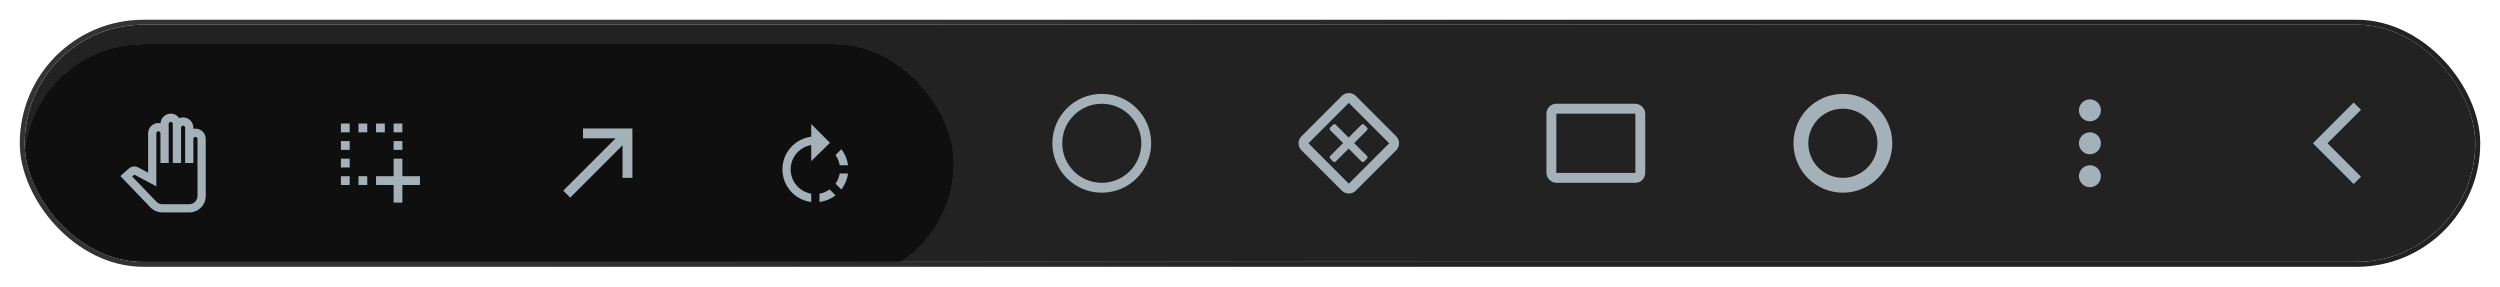 <svg width="506" height="58" viewBox="0 0 506 58" fill="none" xmlns="http://www.w3.org/2000/svg">
<g filter="url(#filter0_d_395_2199)">
<g clip-path="url(#clip0_395_2199)">
<rect x="5" y="1" width="496" height="48" rx="24" fill="#222222"/>
<g filter="url(#filter1_d_395_2199)">
<rect x="5" y="1" width="188" height="48" rx="24" fill="#0F0F0F" shape-rendering="crispEdges"/>
<path d="M34.559 15.004C35.275 15.005 35.9 15.363 36.275 15.913C36.517 15.813 36.784 15.763 37.059 15.763C38.209 15.763 39.142 16.696 39.142 17.846V18.08C39.275 18.055 39.417 18.038 39.559 18.038C40.708 18.038 41.641 18.971 41.642 20.121V31.663C41.642 33.504 40.15 34.995 38.309 34.996H32.85C31.95 34.995 31.066 34.621 30.441 33.971L24.358 27.629L26.083 26.104C26.6 25.646 27.358 25.554 27.967 25.879L29.975 26.946V18.988C29.975 17.838 30.909 16.905 32.059 16.905C32.2 16.905 32.342 16.921 32.483 16.946C32.559 15.863 33.459 15.004 34.559 15.004ZM34.559 16.671C34.325 16.671 34.142 16.854 34.142 17.087V24.996H32.475V18.988C32.475 18.755 32.292 18.571 32.059 18.571C31.825 18.571 31.642 18.763 31.642 18.988V29.712L27.184 27.354L26.759 27.729L31.642 32.813C31.958 33.138 32.392 33.33 32.842 33.33H38.309C39.225 33.33 39.975 32.579 39.975 31.663V20.121C39.974 19.888 39.792 19.705 39.559 19.705C39.325 19.705 39.142 19.887 39.142 20.121V24.996H37.475V17.846C37.475 17.613 37.292 17.429 37.059 17.429C36.825 17.429 36.642 17.613 36.642 17.846V24.996H34.975V17.087C34.974 16.854 34.792 16.672 34.559 16.671Z" fill="#A4B1B8"/>
<path d="M70.778 18.778V17H69V18.778H70.778Z" fill="#A4B1B8"/>
<path d="M81.444 20.556V22.333H79.667V20.556H81.444Z" fill="#A4B1B8"/>
<path d="M79.667 24.111H81.444V27.667H85V29.444H81.444V33H79.667V29.444H76.111V27.667H79.667V24.111Z" fill="#A4B1B8"/>
<path d="M74.333 29.444V27.667H72.556V29.444H74.333Z" fill="#A4B1B8"/>
<path d="M70.778 27.667V29.444H69V27.667H70.778Z" fill="#A4B1B8"/>
<path d="M70.778 25.889V24.111H69V25.889H70.778Z" fill="#A4B1B8"/>
<path d="M70.778 20.556V22.333H69V20.556H70.778Z" fill="#A4B1B8"/>
<path d="M74.333 17V18.778H72.556V17H74.333Z" fill="#A4B1B8"/>
<path d="M77.889 18.778V17H76.111V18.778H77.889Z" fill="#A4B1B8"/>
<path d="M81.444 17V18.778H79.667V17H81.444Z" fill="#A4B1B8"/>
<path d="M114 30.59L124.59 20H118V18H128V28H126V21.41L115.41 32L114 30.59Z" fill="#A4B1B8"/>
<path d="M167.987 20.904L164.195 24.612V21.354C161.829 21.754 160.029 23.804 160.029 26.279C160.029 28.754 161.829 30.804 164.195 31.204V32.888C160.904 32.479 158.362 29.679 158.362 26.279C158.362 22.879 160.912 20.079 164.195 19.671V17.112L167.987 20.904ZM169.112 31.537C168.146 32.287 167.021 32.737 165.862 32.879V31.195C166.587 31.079 167.287 30.787 167.912 30.337L169.112 31.537ZM171.638 27.112C171.496 28.271 171.037 29.387 170.287 30.354L169.104 29.179C169.554 28.545 169.837 27.837 169.954 27.112H171.638ZM170.287 22.204C171.037 23.171 171.496 24.287 171.638 25.445H169.954C169.837 24.72 169.553 24.013 169.104 23.388L170.287 22.204Z" fill="#A4B1B8"/>
</g>
<g clip-path="url(#clip1_395_2199)">
<circle cx="223" cy="25" r="9" stroke="#A4B1B8" stroke-width="2"/>
</g>
<path d="M272.293 16.121C272.659 15.755 273.238 15.733 273.631 16.053L273.707 16.121L281.879 24.293C282.245 24.659 282.267 25.238 281.947 25.631L281.879 25.707L273.707 33.879C273.341 34.245 272.762 34.267 272.369 33.947L272.293 33.879L264.121 25.707C263.755 25.341 263.733 24.762 264.053 24.369L264.121 24.293L272.293 16.121Z" stroke="#A4B1B8" stroke-width="2"/>
<path d="M270.086 28.42L269.5 27.834L272.374 24.96L269.5 22.086L269.793 21.793L270.086 21.5L272.96 24.373L275.834 21.5L276.42 22.086L273.546 24.96L276.42 27.834L275.834 28.42L272.96 25.547L270.086 28.42Z" fill="#A4B1B8" stroke="#A4B1B8" stroke-width="0.75" stroke-linejoin="round"/>
<rect x="314" y="18" width="18" height="14" rx="1" stroke="#A4B1B8" stroke-width="2"/>
<g clip-path="url(#clip2_395_2199)">
<circle cx="373" cy="25" r="8.5" stroke="#A4B1B8" stroke-width="3"/>
</g>
<path d="M425.223 31.666C425.223 32.894 424.227 33.889 423 33.889C421.773 33.889 420.777 32.894 420.777 31.666C420.777 30.439 421.773 29.444 423 29.444C424.227 29.444 425.223 30.439 425.223 31.666ZM425.223 25C425.223 26.227 424.228 27.223 423 27.223C421.772 27.223 420.777 26.227 420.777 25C420.777 23.773 421.772 22.777 423 22.777C424.228 22.777 425.223 23.773 425.223 25ZM425.223 18.334C425.223 19.561 424.227 20.556 423 20.556C421.773 20.556 420.777 19.561 420.777 18.334C420.777 17.106 421.773 16.111 423 16.111C424.227 16.111 425.223 17.106 425.223 18.334Z" fill="#A4B1B8"/>
<path d="M477.863 18.225L476.379 16.75L468.138 25L476.388 33.25L477.863 31.775L471.088 25L477.863 18.225Z" fill="#A4B1B8"/>
</g>
<rect x="4.5" y="0.5" width="497" height="49" rx="24.5" stroke="url(#paint0_linear_395_2199)"/>
</g>
<defs>
<filter id="filter0_d_395_2199" x="0" y="0" width="506" height="58" filterUnits="userSpaceOnUse" color-interpolation-filters="sRGB">
<feFlood flood-opacity="0" result="BackgroundImageFix"/>
<feColorMatrix in="SourceAlpha" type="matrix" values="0 0 0 0 0 0 0 0 0 0 0 0 0 0 0 0 0 0 127 0" result="hardAlpha"/>
<feOffset dy="4"/>
<feGaussianBlur stdDeviation="2"/>
<feComposite in2="hardAlpha" operator="out"/>
<feColorMatrix type="matrix" values="0 0 0 0 0 0 0 0 0 0 0 0 0 0 0 0 0 0 0.1 0"/>
<feBlend mode="normal" in2="BackgroundImageFix" result="effect1_dropShadow_395_2199"/>
<feBlend mode="normal" in="SourceGraphic" in2="effect1_dropShadow_395_2199" result="shape"/>
</filter>
<filter id="filter1_d_395_2199" x="-15" y="-15" width="228" height="88" filterUnits="userSpaceOnUse" color-interpolation-filters="sRGB">
<feFlood flood-opacity="0" result="BackgroundImageFix"/>
<feColorMatrix in="SourceAlpha" type="matrix" values="0 0 0 0 0 0 0 0 0 0 0 0 0 0 0 0 0 0 127 0" result="hardAlpha"/>
<feOffset dy="4"/>
<feGaussianBlur stdDeviation="10"/>
<feComposite in2="hardAlpha" operator="out"/>
<feColorMatrix type="matrix" values="0 0 0 0 0 0 0 0 0 0 0 0 0 0 0 0 0 0 0.1 0"/>
<feBlend mode="normal" in2="BackgroundImageFix" result="effect1_dropShadow_395_2199"/>
<feBlend mode="normal" in="SourceGraphic" in2="effect1_dropShadow_395_2199" result="shape"/>
</filter>
<linearGradient id="paint0_linear_395_2199" x1="183" y1="-31.5" x2="277.5" y2="75.5" gradientUnits="userSpaceOnUse">
<stop stop-color="#333333"/>
<stop offset="1" stop-color="#222222"/>
</linearGradient>
<clipPath id="clip0_395_2199">
<rect x="5" y="1" width="496" height="48" rx="24" fill="white"/>
</clipPath>
<clipPath id="clip1_395_2199">
<rect width="24" height="24" fill="white" transform="translate(211 13)"/>
</clipPath>
<clipPath id="clip2_395_2199">
<rect width="24" height="24" fill="white" transform="translate(361 13)"/>
</clipPath>
</defs>
</svg>

